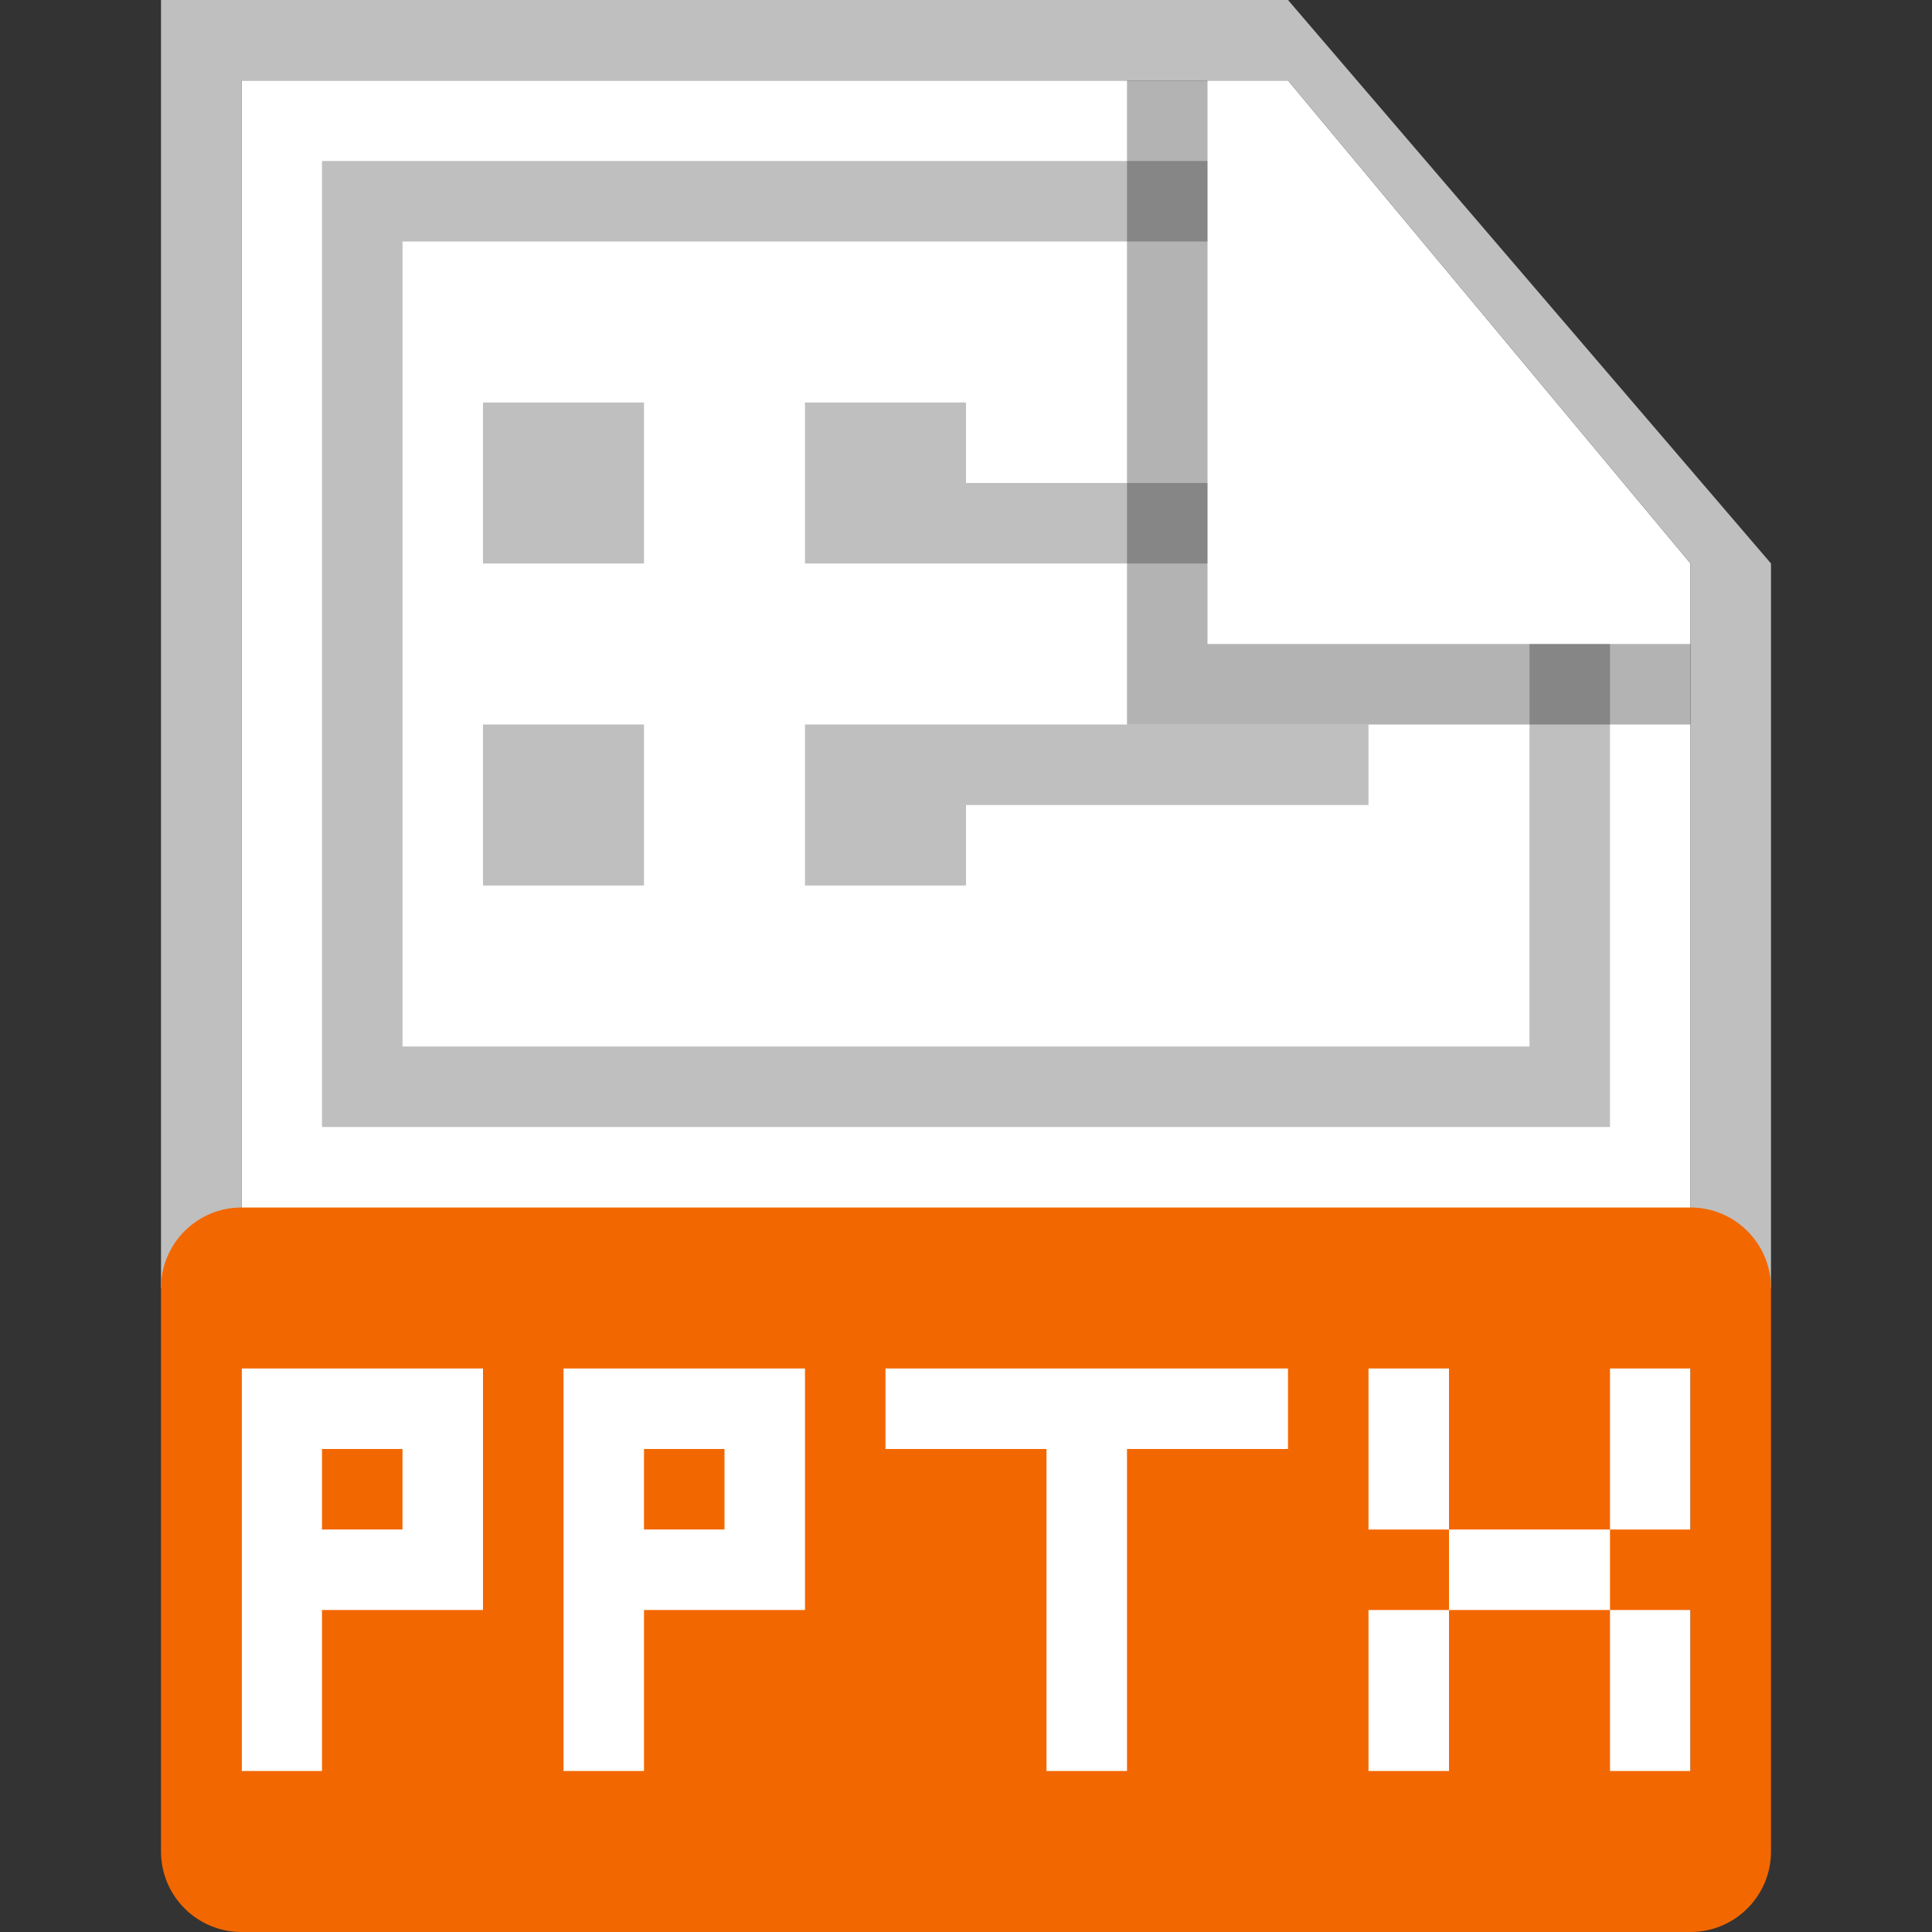 <svg width="24" height="24" viewBox="0 0 24 24" fill="none" xmlns="http://www.w3.org/2000/svg">
<rect x="0" y="0" width="24" height="24" fill="#333333" stroke="none"/>
<path d="M3 1H16L21 7V23H3V1Z" fill="white"/>
<path d="M21 7L16 1H3V16H2V0H16L22 7V16H21V7Z" fill="#BFBFBF"/>
<path d="M5 18H4V19H5V18Z" fill="#F36700"/>
<path d="M8 18H9V19H8V18Z" fill="#F36700"/>
<path fill-rule="evenodd" clip-rule="evenodd" d="M2 16C2 15.448 2.448 15 3 15H21C21.552 15 22 15.448 22 16V23C22 23.552 21.552 24 21 24H3C2.448 24 2 23.552 2 23V16ZM18 17H17V19H18V20H17V22H18V20H20V22H21V20H20V19H21V17H20V19H18V17ZM11 17H16V18H14V22H13V18H11V17ZM3 17V22H4V20H6V17H3ZM7 22V17H10V20H8V22H7Z" fill="#F36700"/>
<path d="M15 2H4V14H20V8H19V13H5V3H15V2Z" fill="#BFBFBF"/>
<path d="M15 6H12V5H10V7H15V6Z" fill="#BFBFBF"/>
<path d="M8 5H6V7H8V5Z" fill="#BFBFBF"/>
<path d="M6 9H8V11H6V9Z" fill="#BFBFBF"/>
<path d="M17 9H10V11H12V10H17V9Z" fill="#BFBFBF"/>
<path opacity="0.3" d="M14 9V1H15V8H21V9H14Z" fill="black"/>
</svg>
